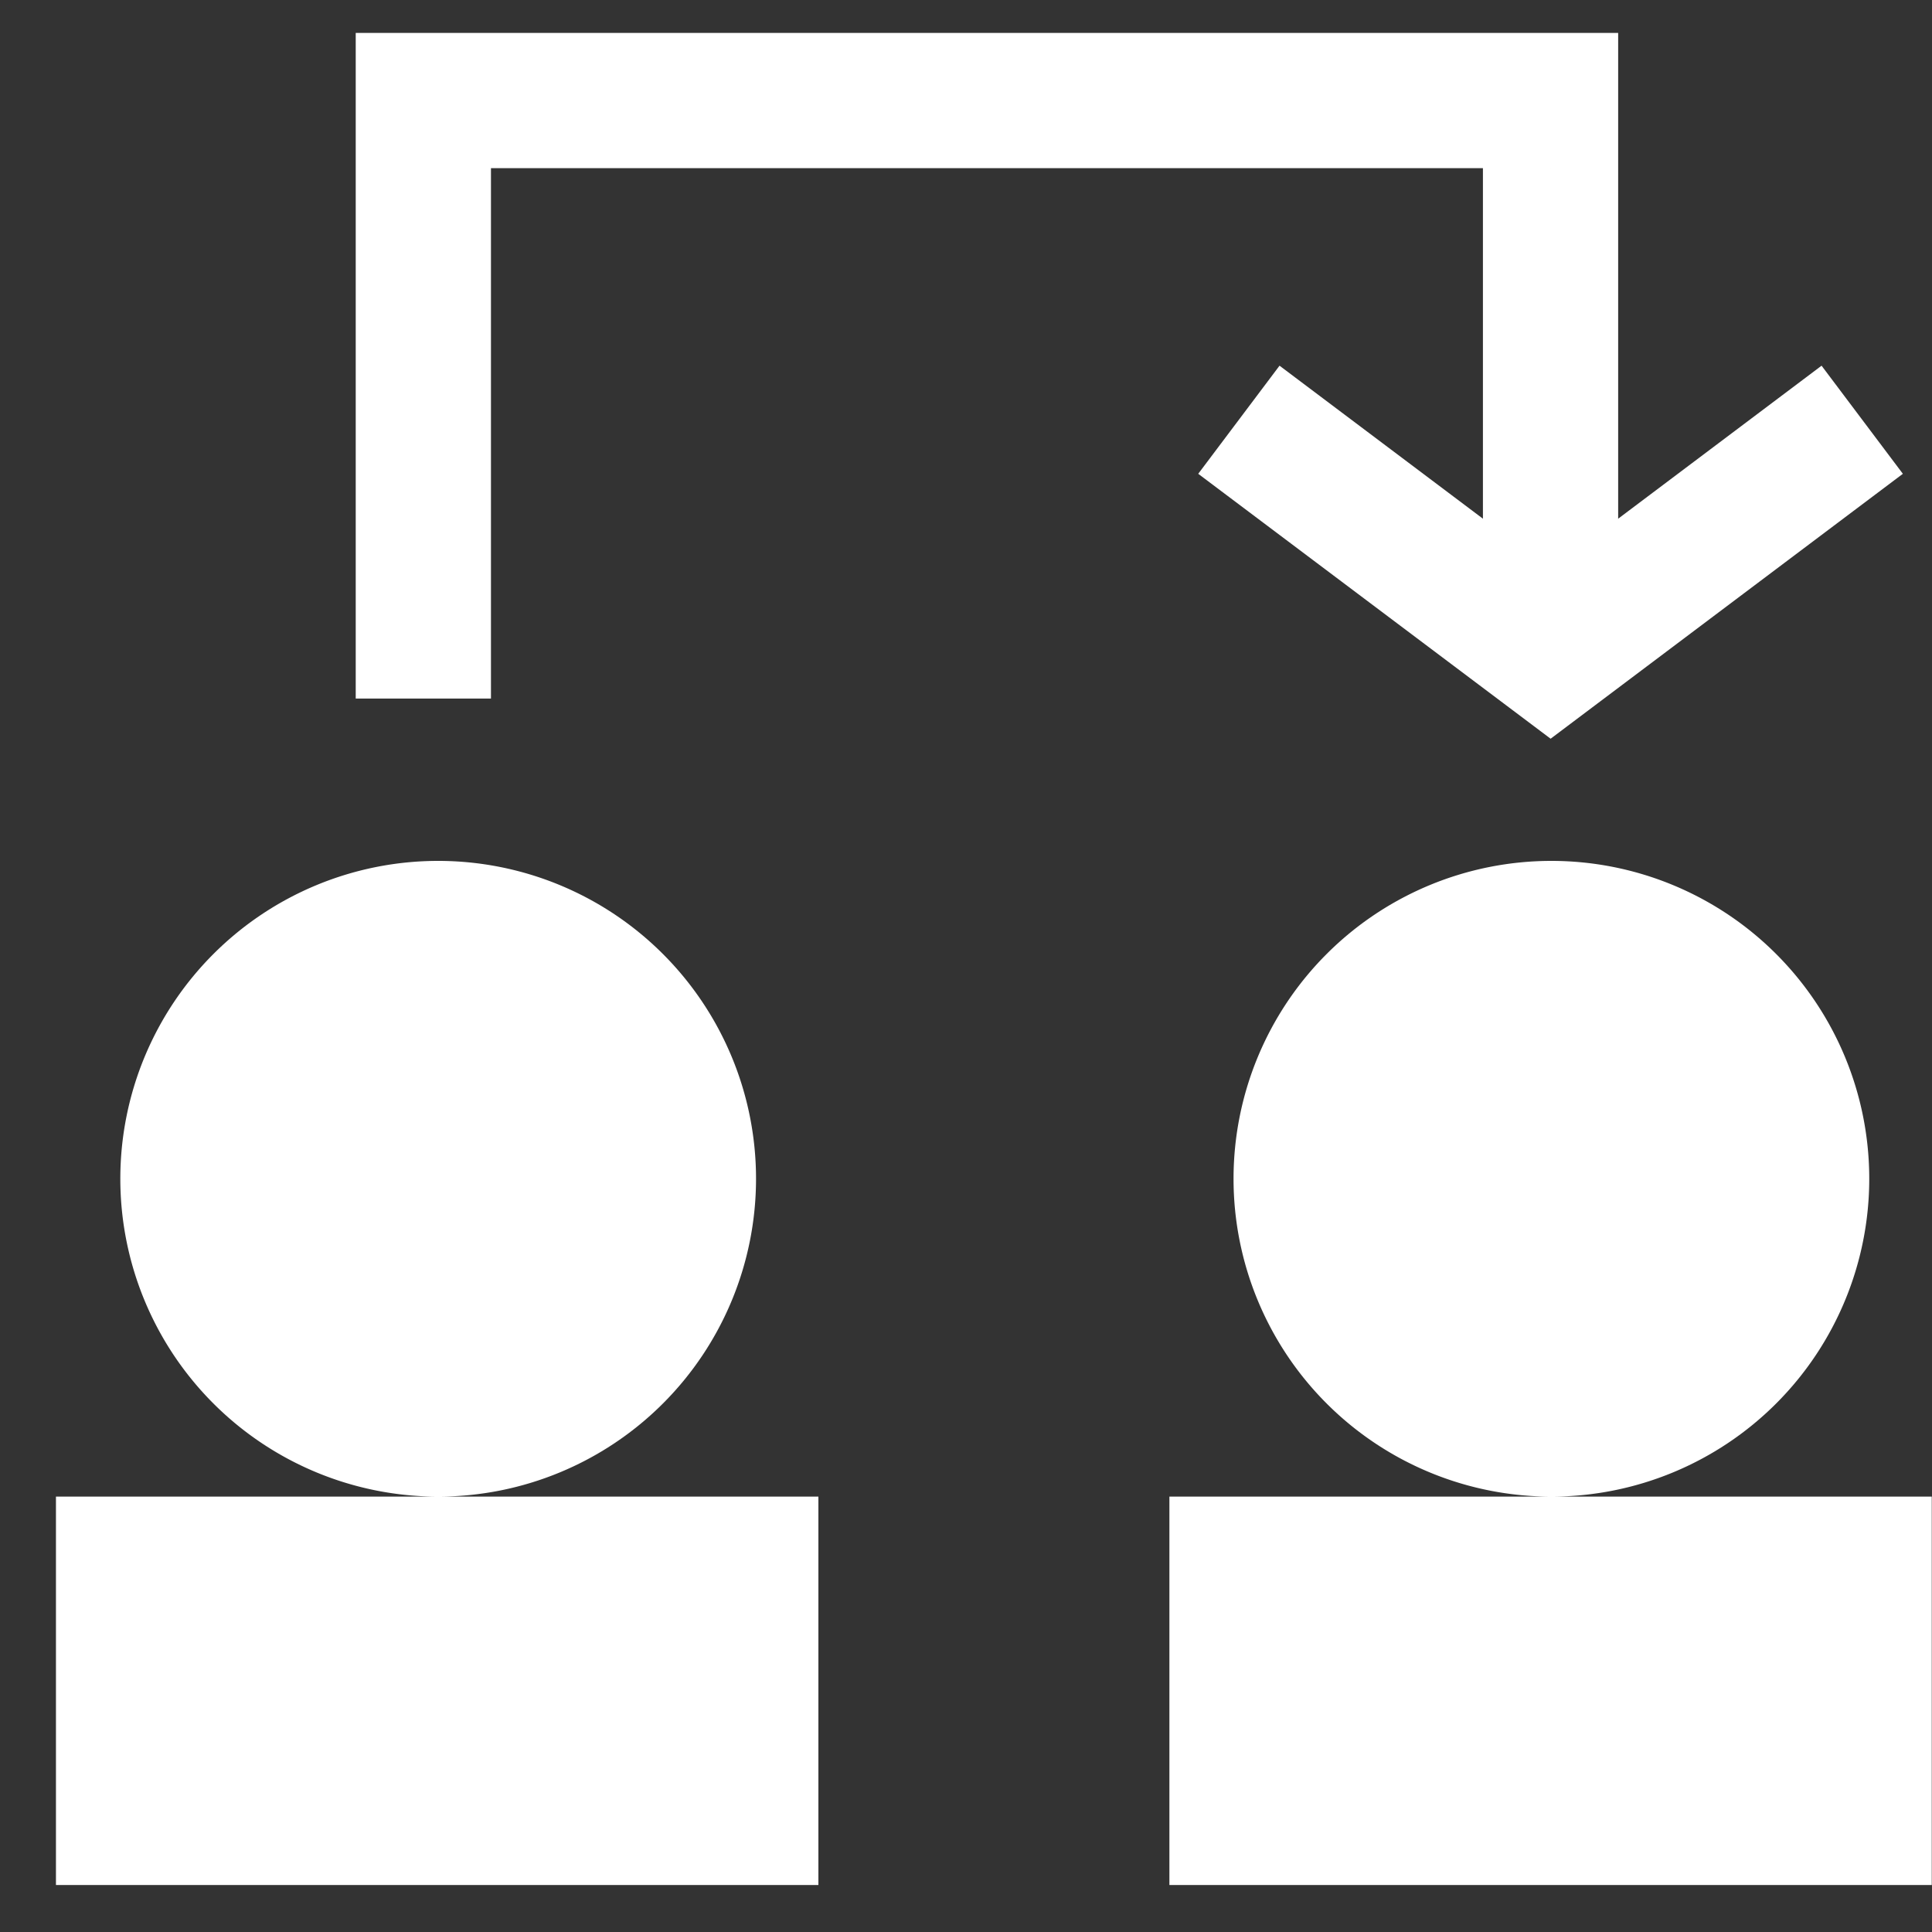 <svg width="25" height="25" viewBox="0 0 25 25" xmlns="http://www.w3.org/2000/svg"><rect x="0" y="0" width="25" height="25" fill="#333333" stroke="none"/><title>Group</title><g fill="#FFF"><path d="M20.064 2.176L19.19 1.3v.875h.875zm-.875 5.751h1.75V.426H4.603v8.613h1.75V2.176h12.836v5.751z"/><path d="M16.557 4.732l-1.052 1.399 4.56 3.428 4.558-3.428-1.052-1.399-3.507 2.638zM5.67 19.366a4.113 4.113 0 1 1 0-8.226 4.113 4.113 0 0 1 0 8.226zM.724 24.392v-5.026h9.866v5.026H.725zm19.351-5.026a4.113 4.113 0 1 1 0-8.226 4.113 4.113 0 0 1 0 8.226zm-4.943 5.026v-5.026h9.865v5.026h-9.865z"/></g></svg>